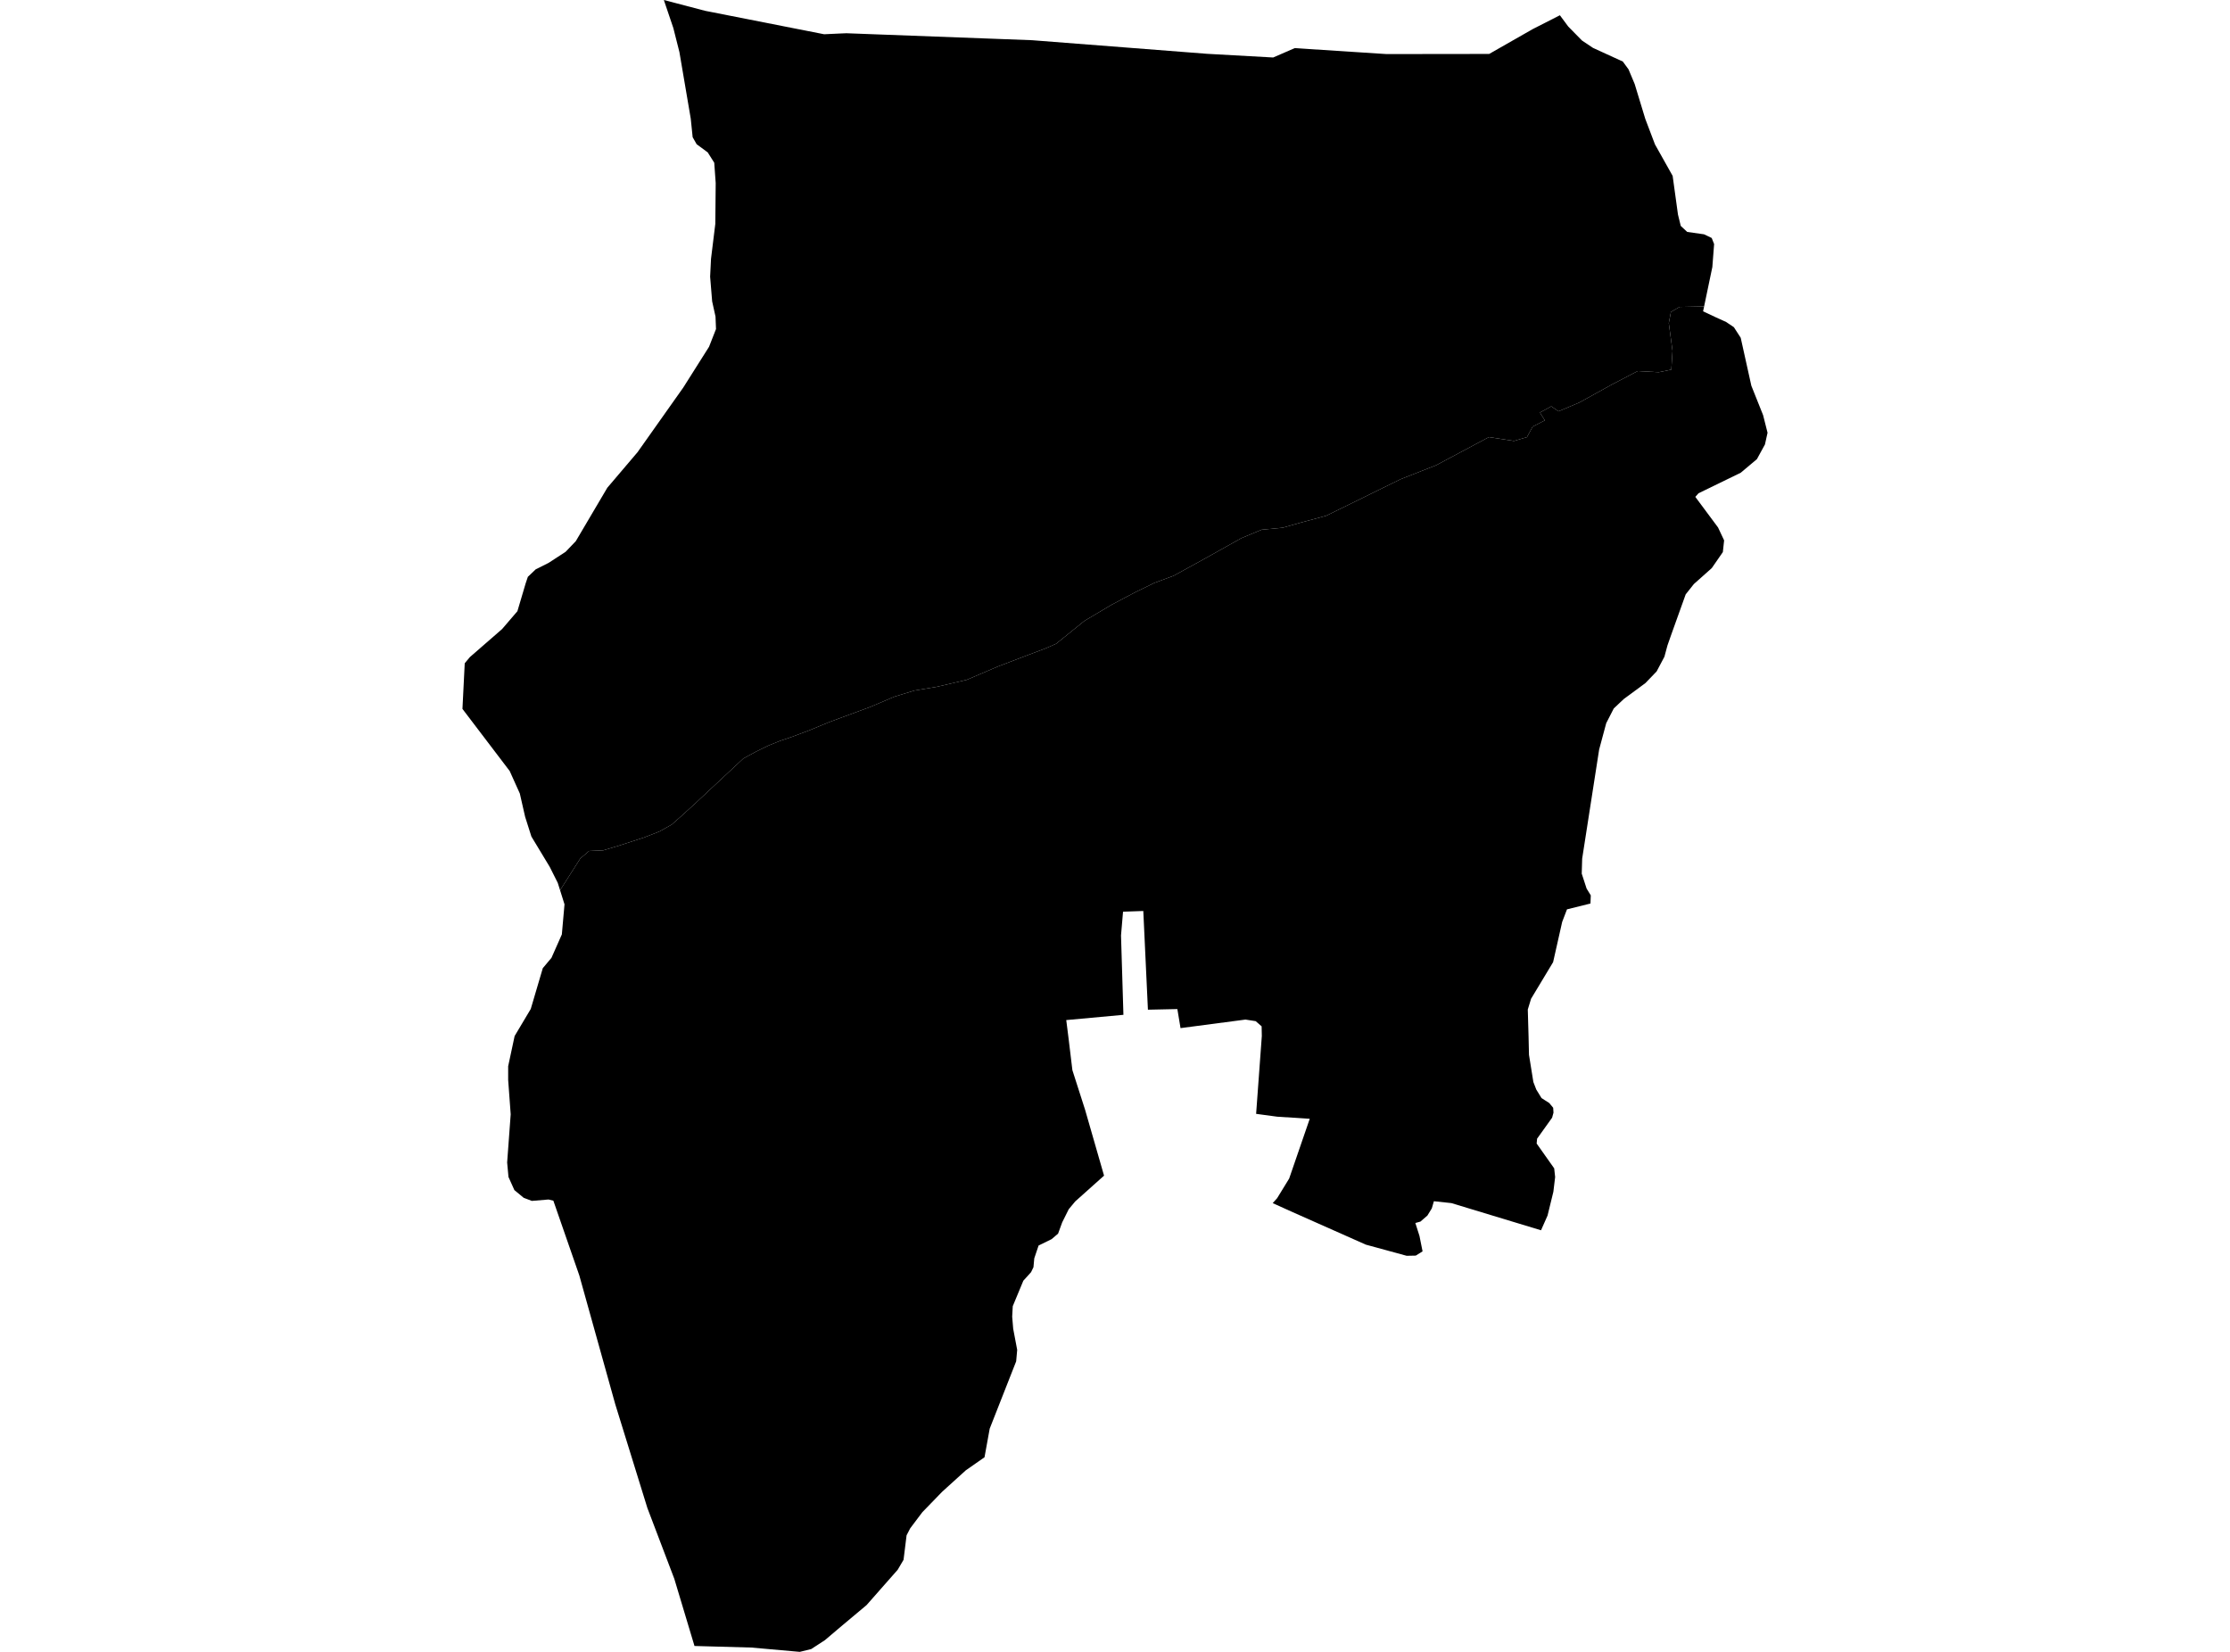 <?xml version='1.0'?>
<svg  baseProfile = 'tiny' width = '540' height = '400' stroke-linecap = 'round' stroke-linejoin = 'round' version='1.1' xmlns='http://www.w3.org/2000/svg'>
<path id='4108401001' title='4108401001'  d='M 403.778 156.299 403.042 159.028 401.156 162.585 398.443 165.406 393.184 169.284 390.777 171.553 388.953 175.11 387.236 181.503 383.127 207.918 383.02 211.552 384.2 215.17 385.212 216.81 385.135 218.788 379.448 220.199 378.283 223.249 376.09 232.985 370.755 241.846 369.958 244.452 370.142 250.86 370.249 255.429 371.307 262.006 372.012 263.83 373.285 265.9 375.155 267.096 376.106 268.246 376.182 269.426 375.845 270.653 372.211 275.727 372.104 276.908 376.351 282.917 376.581 285.018 376.152 288.59 374.741 294.354 373.162 297.911 351.469 291.334 347.222 290.874 346.716 292.607 345.643 294.354 343.957 295.811 342.73 296.148 343.727 299.276 344.478 303.016 342.837 304.044 340.63 304.09 330.741 301.391 312.589 293.327 308.189 291.334 309.263 290.138 312.175 285.386 317.158 270.913 309.278 270.407 304.173 269.718 305.552 250.876 305.506 248.53 304.065 247.273 301.597 246.89 285.868 248.959 285.101 244.345 277.972 244.498 276.853 220.597 271.947 220.766 271.456 226.515 272.039 245.74 258.195 247.012 258.778 251.627 259.682 259.139 262.764 268.752 267.348 284.681 260.357 290.936 258.793 292.821 257.214 295.995 256.217 298.724 254.654 300.057 251.496 301.606 250.453 304.703 250.254 306.864 249.671 308.06 247.801 310.13 245.241 316.293 245.103 318.823 245.348 321.766 246.314 326.871 246.068 329.646 239.66 345.943 238.403 352.873 233.865 356.046 228.146 361.228 223.333 366.195 220.404 370.089 219.53 371.776 218.795 377.709 217.369 380.131 209.826 388.686 203.494 393.99 199.754 397.164 196.427 399.325 193.667 400 181.985 398.957 168.172 398.574 163.281 382.293 156.766 365.168 148.993 340.056 140.285 308.857 133.999 290.752 132.834 290.46 128.787 290.798 126.809 290.046 124.555 288.176 123.129 285.002 122.807 281.492 123.666 269.825 123.053 261.515 123.053 258.189 124.617 250.876 128.526 244.314 131.439 234.441 133.539 231.942 136.053 226.27 136.697 218.987 135.624 215.569 140.53 207.872 142.646 206.063 146.08 205.91 149.959 204.745 155.83 202.844 159.694 201.341 162.653 199.67 164.983 197.616 168.448 194.458 173.17 190.043 180.007 183.665 183.119 181.978 186.078 180.537 188.884 179.403 191.781 178.422 195.951 176.858 200.965 174.788 210.7 171.201 216.618 168.687 221.493 167.199 226.843 166.31 234.08 164.624 241.684 161.374 248.966 158.599 253.151 157.02 255.742 155.885 262.595 150.351 269.172 146.441 274.937 143.39 279.567 141.137 284.196 139.42 291.617 135.342 300.631 130.298 305.491 128.274 310.612 127.784 314.95 126.557 321.144 124.886 339.189 116.025 347.743 112.667 360.545 105.845 366.616 106.78 369.759 105.845 371.138 103.3 374.082 101.798 372.901 99.897 375.646 98.394 377.393 99.605 382.437 97.474 390.394 93.074 396.572 89.855 401.662 90.131 404.713 89.502 405.004 84.964 404.1 78.234 404.621 75.536 406.706 74.324 412.655 74.202 412.409 75.382 415.261 76.731 417.99 77.973 419.86 79.23 421.516 81.791 424.091 93.396 426.943 100.54 428.016 104.787 427.388 107.623 425.441 111.18 421.516 114.476 411.305 119.443 410.524 120.317 416.027 127.722 417.499 130.85 417.193 133.686 414.51 137.565 410.171 141.428 408.193 143.927 404.713 153.632 403.778 156.299 Z' />
<path id='4108402001' title='4108402001'  d='M 377.731 3.695 379.754 6.424 383.081 9.812 385.764 11.606 392.97 14.902 394.349 16.787 395.836 20.329 398.412 28.792 400.758 34.97 405.035 42.589 406.323 51.941 406.997 54.701 408.561 56.157 412.639 56.74 414.494 57.629 415.077 59.101 414.648 64.666 412.655 74.202 406.706 74.324 404.621 75.536 404.1 78.234 405.004 84.964 404.713 89.502 401.662 90.131 396.572 89.855 390.394 93.074 382.437 97.474 377.393 99.605 375.646 98.394 372.901 99.897 374.082 101.798 371.138 103.3 369.759 105.845 366.616 106.78 360.545 105.845 347.743 112.667 339.189 116.025 321.144 124.886 314.95 126.557 310.612 127.784 305.491 128.274 300.631 130.298 291.617 135.342 284.196 139.42 279.567 141.137 274.937 143.39 269.172 146.441 262.595 150.351 255.742 155.885 253.151 157.02 248.966 158.599 241.684 161.374 234.08 164.624 226.843 166.31 221.493 167.199 216.618 168.687 210.7 171.201 200.965 174.788 195.951 176.858 191.781 178.422 188.884 179.403 186.078 180.537 183.119 181.978 180.007 183.665 173.17 190.043 168.448 194.458 164.983 197.616 162.653 199.67 159.694 201.341 155.83 202.844 149.959 204.745 146.08 205.91 142.646 206.063 140.53 207.872 135.624 215.569 135.057 213.775 133.125 209.927 128.679 202.568 127.161 197.785 125.874 192.143 123.421 186.7 111.984 171.661 112.536 160.607 113.793 159.105 121.581 152.328 125.291 148.005 127.299 141.229 127.821 139.68 129.737 137.856 132.834 136.308 136.958 133.625 139.426 131.049 147.061 118.11 154.374 109.509 165.458 93.841 171.698 83.968 173.384 79.675 173.262 76.655 172.449 72.975 171.959 66.996 172.173 62.673 173.216 54.195 173.308 44.322 172.955 39.401 171.376 36.902 168.693 34.924 167.727 33.222 167.267 28.73 164.523 12.617 163.051 6.792 160.752 0 170.763 2.622 199.57 8.294 203.494 8.11 204.966 8.049 239.706 9.352 249.916 9.735 292.307 13.031 308.297 13.921 313.525 11.652 335.739 13.093 360.606 13.062 371.169 7.037 377.731 3.695 Z' />
</svg>